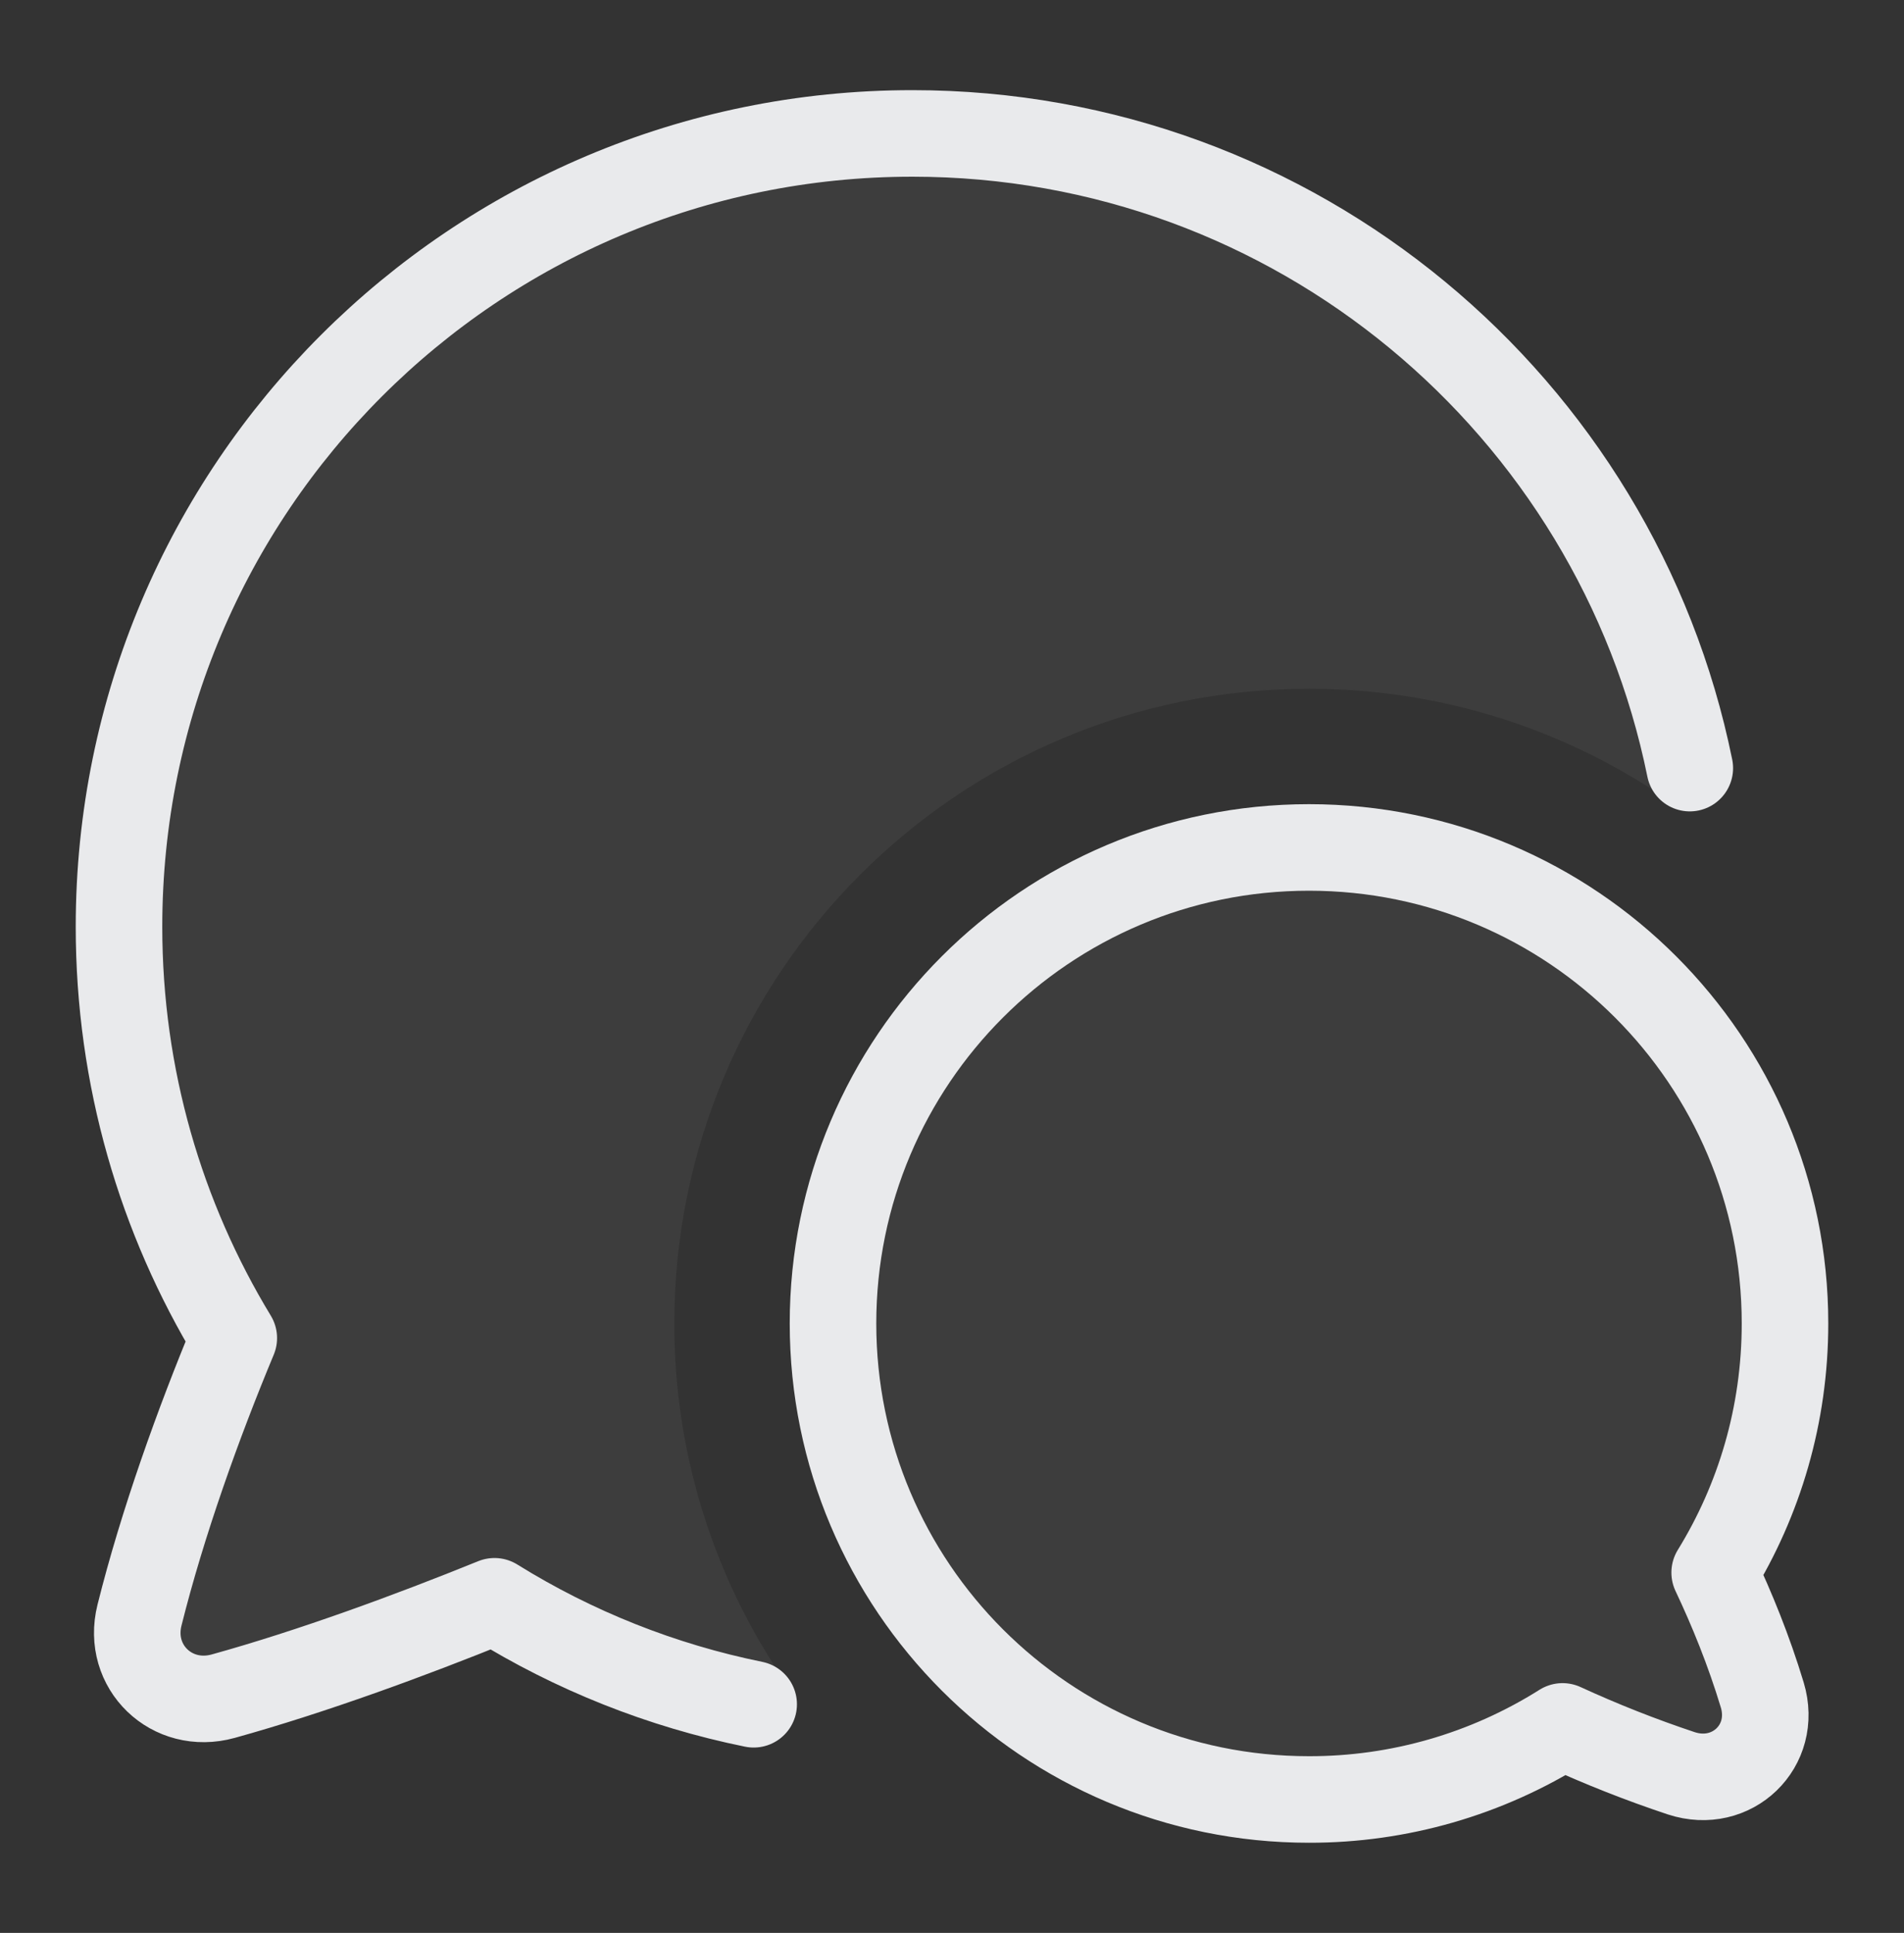 <svg width="66" height="67" viewBox="0 0 66 67" fill="none" xmlns="http://www.w3.org/2000/svg">
<rect x="0" y="0" width="66" height="67" fill="#333333" stroke="none"/>
<g id="chat-two-bubbles-oval-1 1">
<g id="chat-two-bubbles-oval--messages-message-bubble-chat-oval-conversation">
<path id="Subtract" d="M26.359 59.122C26.964 59.239 27.375 58.541 27.035 58.03C24.642 54.429 23.368 50.199 23.375 45.875C23.375 33.724 33.224 23.875 45.375 23.875C49.868 23.875 54.047 25.223 57.53 27.535C58.041 27.875 58.739 27.462 58.622 26.859C56.165 14.19 45.012 4.625 31.625 4.625C16.437 4.625 4.125 16.937 4.125 32.125C4.125 37.344 5.58 42.224 8.104 46.382C6.879 49.321 5.632 52.794 4.835 55.987C4.388 57.778 5.959 59.288 7.739 58.794C10.823 57.938 14.216 56.691 17.141 55.505C19.968 57.262 23.091 58.488 26.359 59.122Z" fill="#FDFDFD" fill-opacity="0.05"/>
<path id="Union" d="M28.875 45.875C28.875 36.763 36.263 29.375 45.375 29.375C54.487 29.375 61.875 36.763 61.875 45.875C61.875 49.042 60.984 51.999 59.437 54.51C60.03 55.764 60.62 57.206 61.087 58.753C61.619 60.522 60.035 62.041 58.281 61.468C56.88 61.001 55.505 60.459 54.164 59.842C51.533 61.502 48.485 62.38 45.375 62.375C36.263 62.375 28.875 54.987 28.875 45.875Z" fill="#FDFDFD" fill-opacity="0.05"/>
<path id="Union_2" d="M58.575 26.625C56.027 14.073 44.929 4.625 31.625 4.625C16.437 4.625 4.125 16.937 4.125 32.125C4.125 37.344 5.58 42.224 8.104 46.382C6.879 49.321 5.632 52.794 4.835 55.987C4.388 57.778 5.959 59.288 7.739 58.794C10.823 57.938 14.216 56.691 17.141 55.505C19.9 57.22 22.942 58.428 26.125 59.075" stroke="#E9EAEC" stroke-width="3" stroke-linecap="round" stroke-linejoin="round"/>
<path id="Union_3" d="M28.875 45.875C28.875 36.763 36.263 29.375 45.375 29.375C54.487 29.375 61.875 36.763 61.875 45.875C61.875 49.042 60.984 51.999 59.437 54.51C60.03 55.764 60.62 57.206 61.087 58.753C61.619 60.522 60.035 62.041 58.281 61.468C56.88 61.001 55.505 60.459 54.164 59.842C51.533 61.502 48.485 62.38 45.375 62.375C36.263 62.375 28.875 54.987 28.875 45.875Z" stroke="#E9EAEC" stroke-width="3" stroke-linejoin="round"/>
</g>
</g>
</svg>
